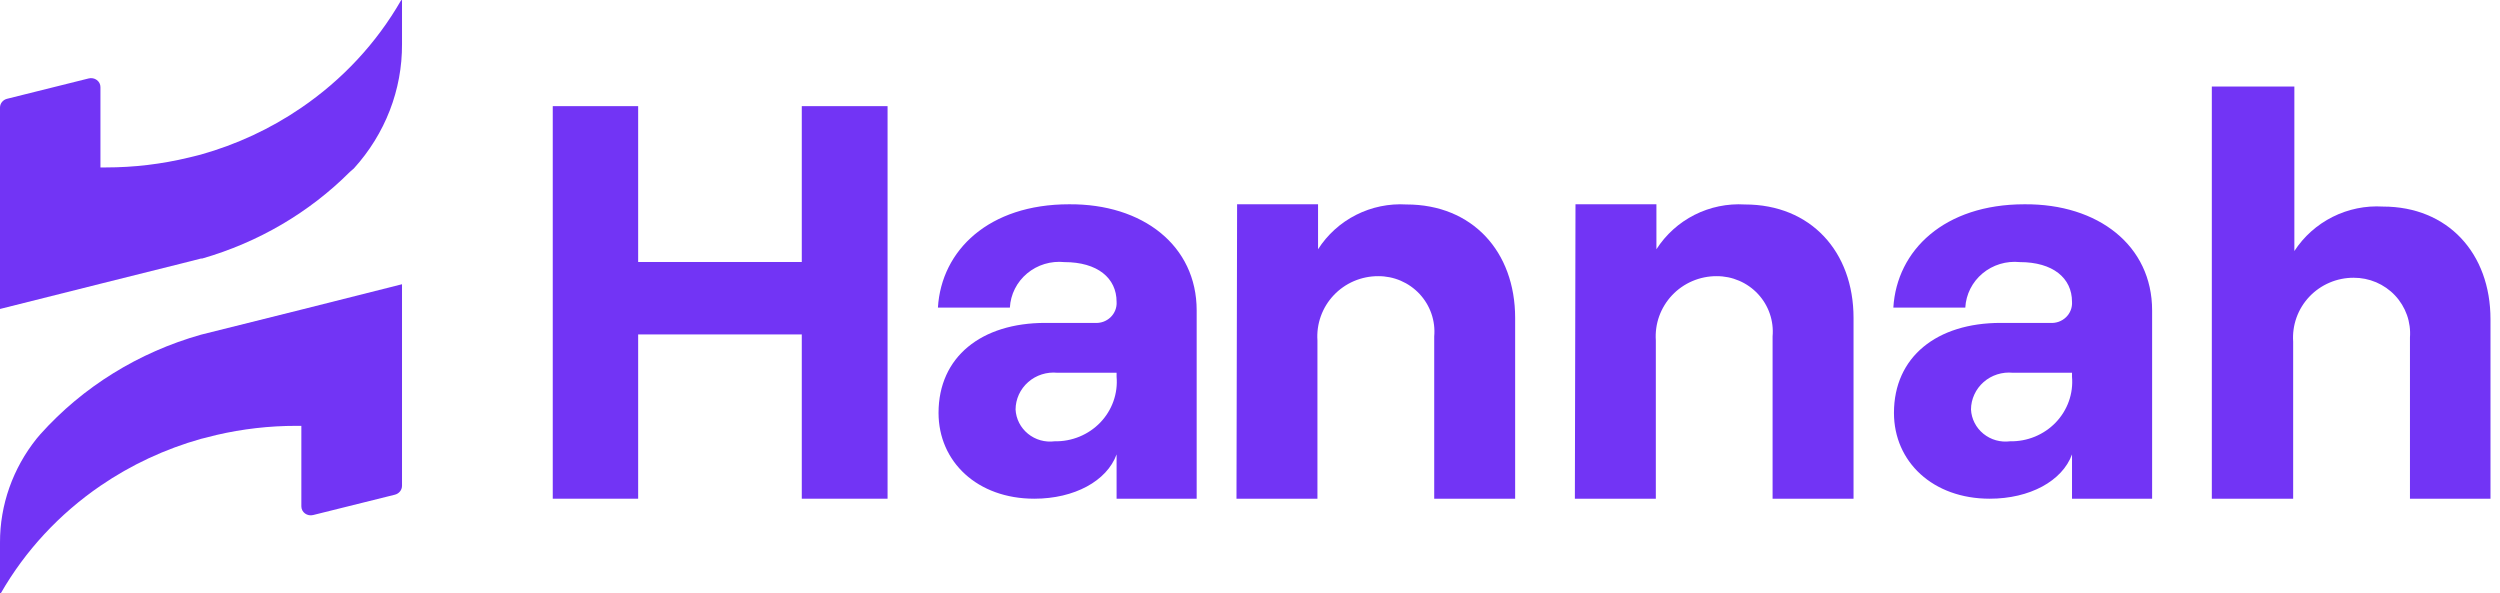 <svg width="118" height="28" viewBox="0 0 118 28" fill="none" xmlns="http://www.w3.org/2000/svg">
<g clip-path="url(#clip0_155_1355)">
<path d="M41.893 5.01V23.539H37.844V15.785H30.121V23.539H26.09V5.01H30.121V12.366H37.844V5.01H41.893Z" fill="#7234F5"/>
<path d="M56.483 14.65V23.539H52.703V21.448C52.243 22.705 50.708 23.539 48.818 23.539C46.131 23.539 44.299 21.795 44.299 19.488C44.299 16.844 46.323 15.241 49.336 15.241H51.667C51.804 15.252 51.942 15.233 52.072 15.188C52.202 15.142 52.319 15.069 52.418 14.975C52.516 14.881 52.592 14.767 52.642 14.641C52.691 14.515 52.712 14.381 52.703 14.246C52.703 13.121 51.801 12.371 50.237 12.371C49.923 12.339 49.605 12.37 49.303 12.461C49 12.553 48.721 12.704 48.48 12.905C48.239 13.106 48.043 13.352 47.903 13.63C47.763 13.907 47.683 14.21 47.666 14.518H44.27C44.433 11.809 46.678 9.642 50.458 9.642C53.941 9.614 56.483 11.593 56.483 14.65ZM52.703 17.782V17.594H49.911C49.662 17.569 49.411 17.596 49.173 17.671C48.935 17.747 48.716 17.87 48.53 18.034C48.344 18.197 48.195 18.397 48.092 18.62C47.99 18.843 47.936 19.084 47.935 19.329C47.946 19.549 48.004 19.764 48.105 19.961C48.205 20.158 48.347 20.332 48.52 20.473C48.693 20.614 48.894 20.719 49.11 20.78C49.327 20.841 49.554 20.858 49.777 20.829C50.18 20.837 50.58 20.762 50.952 20.609C51.323 20.456 51.658 20.229 51.934 19.942C52.21 19.654 52.421 19.314 52.553 18.942C52.686 18.569 52.737 18.174 52.703 17.782Z" fill="#7234F5"/>
<path d="M58.391 9.642H62.212V11.765C62.654 11.074 63.274 10.514 64.008 10.142C64.742 9.771 65.563 9.601 66.386 9.651C69.49 9.651 71.515 11.869 71.515 15.007V23.539H67.695V15.879C67.727 15.516 67.682 15.15 67.563 14.806C67.444 14.461 67.254 14.144 67.005 13.877C66.756 13.609 66.453 13.396 66.117 13.251C65.78 13.106 65.416 13.032 65.049 13.035C64.656 13.034 64.267 13.114 63.906 13.268C63.545 13.423 63.221 13.649 62.952 13.934C62.683 14.218 62.476 14.555 62.344 14.922C62.212 15.289 62.157 15.68 62.183 16.069V23.539H58.362L58.391 9.642Z" fill="#7234F5"/>
<path d="M74.363 9.642H78.183V11.765C78.626 11.074 79.246 10.514 79.98 10.142C80.714 9.771 81.535 9.601 82.358 9.651C85.462 9.651 87.487 11.869 87.487 15.007V23.539H83.666V15.879C83.698 15.516 83.653 15.15 83.534 14.806C83.416 14.461 83.226 14.144 82.977 13.877C82.728 13.609 82.425 13.396 82.088 13.251C81.751 13.106 81.388 13.032 81.02 13.035C80.627 13.034 80.238 13.114 79.878 13.268C79.517 13.423 79.192 13.649 78.923 13.934C78.655 14.218 78.448 14.555 78.315 14.922C78.183 15.289 78.129 15.68 78.155 16.069V23.539H74.334L74.363 9.642Z" fill="#7234F5"/>
<path d="M101.58 14.65V23.539H97.799V21.448C97.339 22.705 95.804 23.539 93.914 23.539C91.227 23.539 89.395 21.795 89.395 19.488C89.395 16.844 91.419 15.241 94.432 15.241H96.763C96.9 15.252 97.039 15.233 97.168 15.188C97.298 15.142 97.416 15.069 97.514 14.975C97.612 14.881 97.689 14.767 97.738 14.641C97.787 14.515 97.808 14.381 97.799 14.246C97.799 13.121 96.897 12.371 95.334 12.371C95.019 12.339 94.701 12.37 94.399 12.461C94.097 12.553 93.817 12.704 93.576 12.905C93.335 13.106 93.139 13.352 92.999 13.63C92.859 13.907 92.779 14.21 92.762 14.518H89.366C89.529 11.809 91.774 9.642 95.554 9.642C99.037 9.614 101.58 11.593 101.58 14.65ZM97.799 17.782V17.594H95.007C94.759 17.569 94.507 17.596 94.269 17.671C94.031 17.747 93.812 17.87 93.626 18.034C93.44 18.197 93.291 18.397 93.189 18.62C93.086 18.843 93.032 19.084 93.031 19.329C93.042 19.549 93.1 19.764 93.201 19.961C93.301 20.158 93.443 20.332 93.616 20.473C93.789 20.614 93.99 20.719 94.206 20.78C94.423 20.841 94.65 20.858 94.873 20.829C95.276 20.837 95.676 20.762 96.048 20.609C96.419 20.456 96.754 20.229 97.03 19.942C97.306 19.654 97.517 19.314 97.649 18.942C97.782 18.569 97.833 18.174 97.799 17.782Z" fill="#7234F5"/>
<path d="M104.398 4.083H108.294V11.849C108.74 11.163 109.363 10.607 110.098 10.238C110.833 9.869 111.654 9.7 112.476 9.75C115.536 9.75 117.551 11.952 117.551 15.068V23.539H113.75V15.934C113.777 15.572 113.729 15.208 113.607 14.866C113.486 14.524 113.294 14.21 113.044 13.944C112.794 13.679 112.491 13.468 112.155 13.324C111.818 13.181 111.455 13.108 111.089 13.11C110.698 13.109 110.311 13.188 109.952 13.342C109.593 13.495 109.27 13.72 109.002 14.003C108.735 14.285 108.529 14.619 108.397 14.984C108.266 15.348 108.211 15.736 108.237 16.122V23.539H104.398V4.083Z" fill="#7234F5"/>
<path d="M18.975 13.416V22.938C18.973 23.032 18.94 23.123 18.879 23.197C18.819 23.271 18.735 23.324 18.64 23.349L14.783 24.309C14.717 24.326 14.648 24.328 14.581 24.316C14.514 24.303 14.45 24.276 14.396 24.236C14.342 24.197 14.298 24.145 14.268 24.087C14.239 24.028 14.223 23.963 14.224 23.898V20.1H13.989C12.716 20.099 11.448 20.244 10.211 20.532L9.708 20.66L9.49 20.713C7.79 21.192 6.186 21.941 4.745 22.927C2.798 24.26 1.19 25.994 0.039 28H3.62104e-05V25.61C-0.005 23.835 0.604 22.108 1.733 20.698C1.8 20.617 1.856 20.548 1.911 20.489C3.91 18.259 6.542 16.629 9.49 15.796L14.235 14.611L18.975 13.416Z" fill="#7234F5"/>
<path d="M18.975 0V2.081C18.988 4.236 18.18 6.323 16.702 7.951L16.512 8.116C14.597 10.032 12.193 11.441 9.538 12.204H9.482L8.538 12.444L4.741 13.393L0 14.583V5.075C0 4.981 0.033 4.89 0.092 4.816C0.152 4.742 0.235 4.688 0.329 4.664L4.182 3.703C4.248 3.686 4.318 3.683 4.385 3.696C4.452 3.708 4.515 3.736 4.569 3.776C4.623 3.815 4.667 3.867 4.697 3.925C4.726 3.984 4.742 4.049 4.741 4.114V7.903H4.998C6.316 7.903 7.629 7.747 8.907 7.438L9.147 7.38L9.465 7.3C11.164 6.824 12.766 6.079 14.206 5.096C16.161 3.764 17.776 2.028 18.93 0.016L18.975 0Z" fill="#7234F5"/>
</g>
<defs>
<clipPath id="clip0_155_1355">
<rect width="118" height="28" fill="white"/>
</clipPath>
</defs>
</svg>
